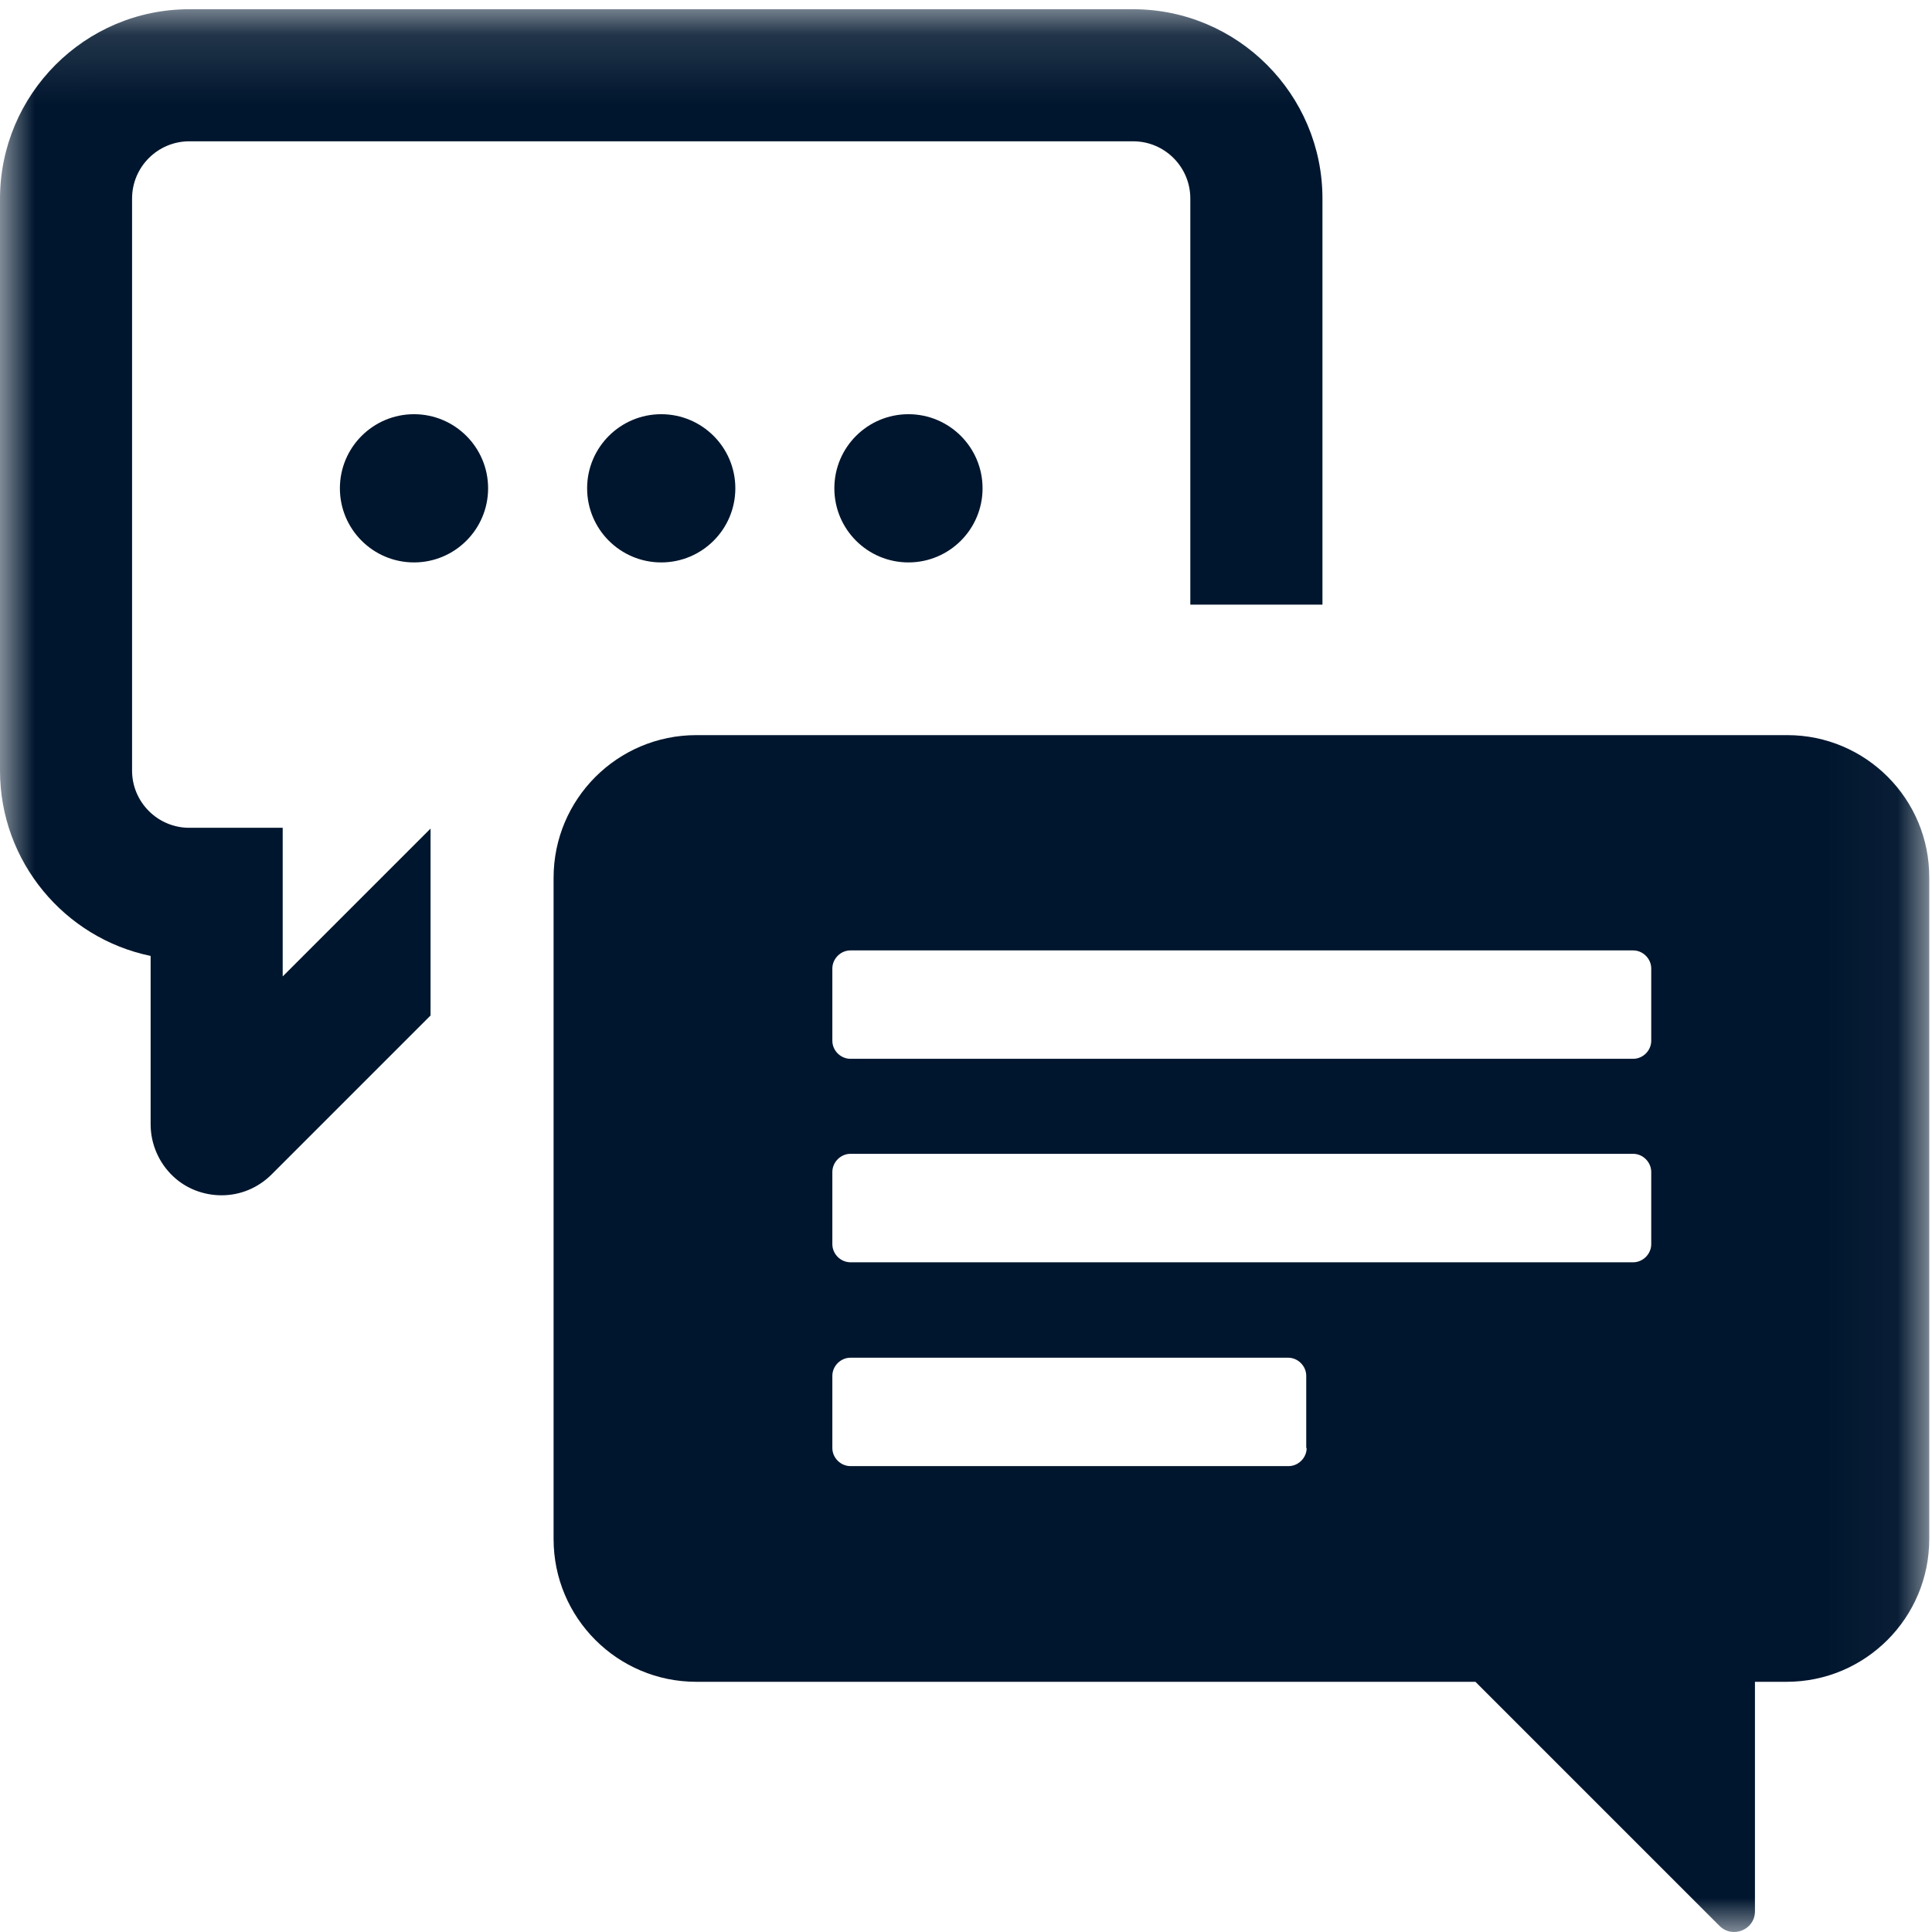 <svg width="28" height="28" viewBox="0 0 28 28" fill="none" xmlns="http://www.w3.org/2000/svg">
<path fill-rule="evenodd" clip-rule="evenodd" d="M7.074 7.077C7.074 7.67 6.593 8.151 6 8.151C5.407 8.151 4.926 7.67 4.926 7.077C4.926 6.484 5.407 6.003 6 6.003C6.593 6.003 7.074 6.484 7.074 7.077Z" fill="#00162E"/>
<path fill-rule="evenodd" clip-rule="evenodd" d="M10.657 7.077C10.657 7.67 10.176 8.151 9.583 8.151C8.99 8.151 8.509 7.67 8.509 7.077C8.509 6.484 8.99 6.003 9.583 6.003C10.176 6.003 10.657 6.484 10.657 7.077Z" fill="#00162E"/>
<mask id="mask0" mask-type="alpha" maskUnits="userSpaceOnUse" x="0" y="0" width="28" height="28">
<path fill-rule="evenodd" clip-rule="evenodd" d="M0.004 0.134L0.004 28H27.96V0.134L0.004 0.134L0.004 0.134Z" fill="white"/>
</mask>
<g mask="url(#mask0)">
<path fill-rule="evenodd" clip-rule="evenodd" d="M14.24 7.077C14.24 7.67 13.759 8.151 13.166 8.151C12.572 8.151 12.092 7.67 12.092 7.077C12.092 6.484 12.572 6.003 13.166 6.003C13.759 6.003 14.24 6.484 14.24 7.077Z" fill="#00162E"/>
<path fill-rule="evenodd" clip-rule="evenodd" d="M2.743 0.134H16.423C17.937 0.134 19.166 1.368 19.166 2.877V8.763H17.251V2.877C17.251 2.42 16.88 2.048 16.423 2.048H2.743C2.286 2.048 1.914 2.42 1.914 2.877V11.168C1.914 11.625 2.286 11.997 2.743 11.997H4.097V14.151L6.24 12.008V14.717L3.937 17.02C3.743 17.214 3.486 17.323 3.212 17.323C2.949 17.323 2.697 17.226 2.509 17.048C2.303 16.854 2.183 16.58 2.183 16.294V13.854C0.937 13.597 0 12.488 0 11.168V2.883C0 1.368 1.228 0.134 2.743 0.134Z" fill="#00162E"/>
<path fill-rule="evenodd" clip-rule="evenodd" d="M25.903 10.654H10.092C8.949 10.654 8.023 11.58 8.023 12.722V22.305C8.023 23.448 8.949 24.374 10.092 24.374H21.383L24.92 27.911C25.109 28.1 25.434 27.968 25.434 27.7V24.374H25.892C27.034 24.374 27.96 23.448 27.96 22.305V12.722C27.966 11.58 27.04 10.654 25.903 10.654ZM18.937 20.986C18.937 21.128 18.817 21.248 18.674 21.248H12.326C12.183 21.248 12.063 21.128 12.063 20.986V19.94C12.063 19.797 12.183 19.677 12.326 19.677H18.669C18.811 19.677 18.931 19.797 18.931 19.94V20.986H18.937ZM23.931 18.031C23.931 18.174 23.811 18.294 23.669 18.294H12.326C12.183 18.294 12.063 18.174 12.063 18.031V16.986C12.063 16.843 12.183 16.722 12.326 16.722H23.669C23.811 16.722 23.931 16.843 23.931 16.986V18.031ZM23.931 15.083C23.931 15.226 23.811 15.345 23.669 15.345H12.326C12.183 15.345 12.063 15.226 12.063 15.083V14.037C12.063 13.894 12.183 13.774 12.326 13.774H23.669C23.811 13.774 23.931 13.894 23.931 14.037V15.083Z" fill="#00162E"/>
</g>
</svg>
